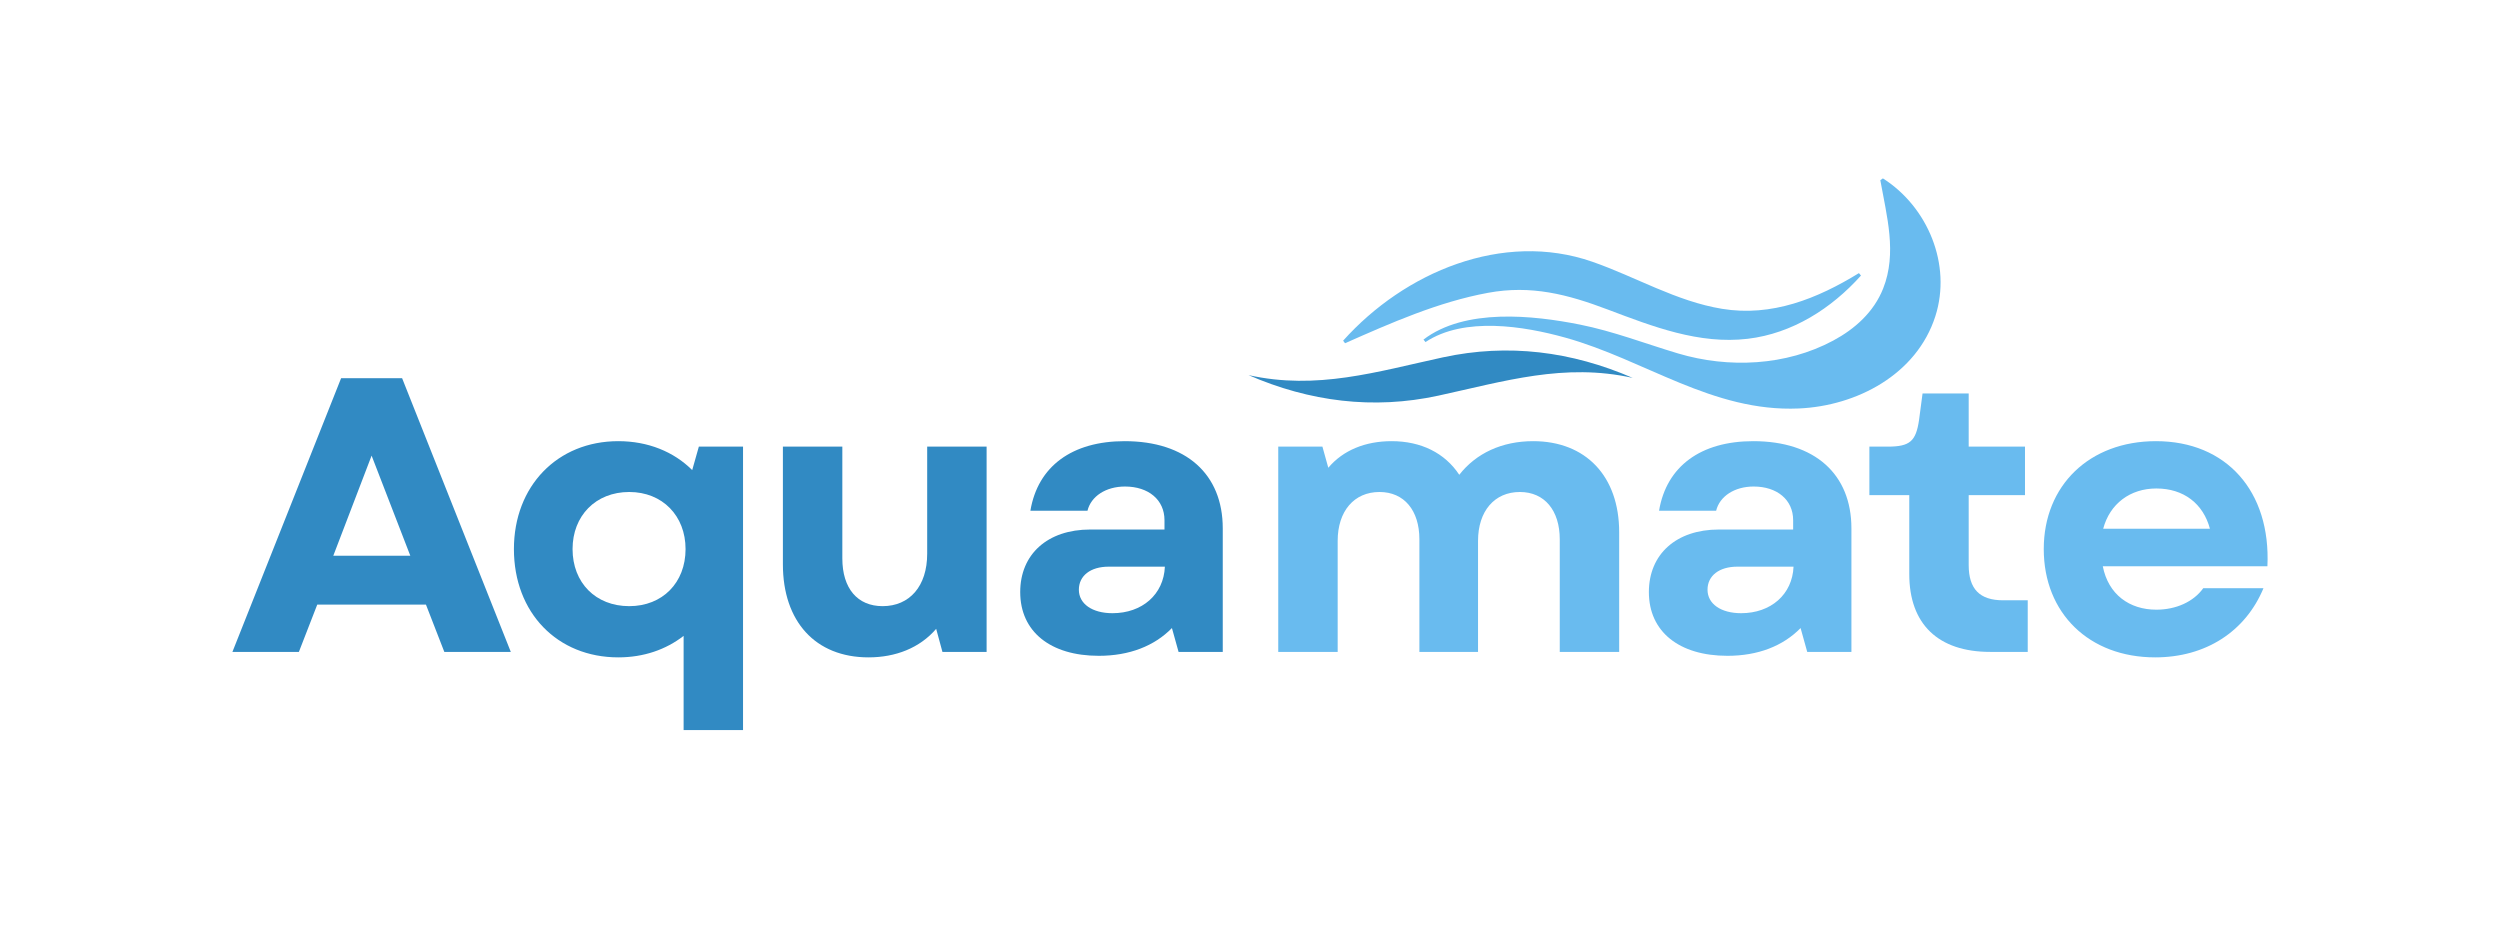 <svg xmlns="http://www.w3.org/2000/svg" xmlns:xlink="http://www.w3.org/1999/xlink" width="800" zoomAndPan="magnify" viewBox="0 0 600 225" height="300" preserveAspectRatio="xMidYMid meet" version="1.0"><defs><g/><clipPath id="3e54353478"><path d="M 299.645 84 L 392 84 L 392 97 L 299.645 97 Z M 299.645 84 " clip-rule="nonzero"/></clipPath><clipPath id="56d8154b28"><path d="M 341 42.738 L 466 42.738 L 466 98.988 L 341 98.988 Z M 341 42.738 " clip-rule="nonzero"/></clipPath></defs><g clip-path="url(#3e54353478)"><path fill="#318ac3" d="M 391.848 90.695 C 375.438 87.039 361.074 91.508 345.199 94.957 C 329.57 98.348 314.309 96.395 299.645 90.027 C 316.055 93.688 330.418 89.211 346.293 85.766 C 361.926 82.375 377.184 84.328 391.848 90.695 " fill-opacity="1" fill-rule="nonzero"/></g><path fill="#69bbef" d="M 322.348 81.766 C 337.094 65.301 360.664 55.348 382.129 62.809 C 392.555 66.434 402.305 72.32 413.309 74.121 C 425.223 76.074 436.148 71.688 446.145 65.547 L 446.633 66.133 C 439.535 74.051 430.164 80.035 419.465 81.309 C 407.75 82.699 396.637 78.355 385.883 74.297 C 376.219 70.641 367.492 68.355 357.098 70.281 C 345.16 72.488 333.852 77.492 322.809 82.375 L 322.348 81.766 " fill-opacity="1" fill-rule="nonzero"/><g clip-path="url(#56d8154b28)"><path fill="#69bbef" d="M 341.637 81.496 C 351.609 73.898 367.945 75.664 379.164 77.898 C 387.266 79.52 394.852 82.473 402.738 84.828 C 414.887 88.445 428.652 87.812 439.957 81.75 C 445.199 78.941 449.719 74.887 451.957 69.242 C 455.332 60.738 452.801 51.828 451.277 43.246 L 451.898 42.812 C 462.684 49.668 468.445 63.523 464.484 75.891 C 460.016 89.875 445.617 97.434 431.688 98.035 C 410.98 98.93 394.742 86.332 375.645 81.023 C 365.777 78.277 351.414 75.922 342.117 82.098 L 341.637 81.496 " fill-opacity="1" fill-rule="nonzero"/></g><g fill="#318ac3" fill-opacity="1"><g transform="translate(54.935, 156.457)"><g><path d="M 0.844 0 L 16.797 0 L 21.207 -11.355 L 47.293 -11.355 L 51.703 0 L 67.656 0 L 41.57 -65.688 L 26.93 -65.688 Z M 25.055 -23.082 L 34.25 -47.105 L 43.539 -23.082 Z M 25.055 -23.082 "/></g></g></g><g fill="#318ac3" fill-opacity="1"><g transform="translate(119.68, 156.457)"><g><path d="M 28.715 1.312 C 34.812 1.312 40.164 -0.562 44.387 -3.848 L 44.387 18.766 L 58.648 18.766 L 58.648 -49.266 L 48.043 -49.266 L 46.449 -43.633 C 42.039 -48.043 35.844 -50.578 28.715 -50.578 C 14.074 -50.578 3.66 -39.785 3.66 -24.68 C 3.66 -9.383 14.074 1.312 28.715 1.312 Z M 17.734 -24.68 C 17.734 -32.656 23.273 -38.379 31.34 -38.379 C 39.316 -38.379 44.855 -32.656 44.855 -24.68 C 44.855 -16.609 39.316 -10.98 31.34 -10.98 C 23.273 -10.98 17.734 -16.609 17.734 -24.68 Z M 17.734 -24.68 "/></g></g></g><g fill="#318ac3" fill-opacity="1"><g transform="translate(181.704, 156.457)"><g><path d="M 26.742 1.312 C 33.219 1.312 39.035 -0.938 42.977 -5.535 L 44.48 0 L 55.082 0 L 55.082 -49.266 L 40.82 -49.266 L 40.82 -23.555 C 40.82 -15.766 36.598 -10.98 30.121 -10.98 C 24.117 -10.98 20.457 -15.203 20.457 -22.426 L 20.457 -49.266 L 6.191 -49.266 L 6.191 -21.02 C 6.191 -7.32 13.98 1.312 26.742 1.312 Z M 26.742 1.312 "/></g></g></g><g fill="#318ac3" fill-opacity="1"><g transform="translate(240.161, 156.457)"><g><path d="M 23.555 0.938 C 30.871 0.938 36.879 -1.406 41.102 -5.723 L 42.695 0 L 53.301 0 L 53.301 -29.652 C 53.301 -42.695 44.48 -50.578 29.746 -50.578 C 17.172 -50.578 8.914 -44.574 7.133 -33.875 L 20.832 -33.875 C 21.676 -37.348 25.242 -39.691 29.84 -39.691 C 35.469 -39.691 39.316 -36.504 39.316 -31.621 L 39.316 -29.371 L 21.488 -29.371 C 11.262 -29.371 4.691 -23.461 4.691 -14.355 C 4.691 -4.879 11.918 0.938 23.555 0.938 Z M 18.766 -14.922 C 18.766 -18.297 21.582 -20.457 25.898 -20.457 L 39.41 -20.457 C 39.129 -13.793 33.969 -9.289 26.836 -9.289 C 21.957 -9.289 18.766 -11.543 18.766 -14.922 Z M 18.766 -14.922 "/></g></g></g><g fill="#69bbef" fill-opacity="1"><g transform="translate(299.646, 156.457)"><g><path d="M 7.133 0 L 21.395 0 L 21.395 -26.648 C 21.395 -33.781 25.336 -38.379 31.434 -38.379 C 37.348 -38.379 41.008 -33.969 41.008 -27.023 L 41.008 0 L 55.082 0 L 55.082 -26.648 C 55.082 -33.781 59.023 -38.379 65.121 -38.379 C 71.035 -38.379 74.695 -33.969 74.695 -27.023 L 74.695 0 L 88.957 0 L 88.957 -28.715 C 88.957 -42.227 80.887 -50.578 68.312 -50.578 C 60.805 -50.578 54.613 -47.668 50.578 -42.508 C 47.105 -47.762 41.383 -50.578 34.344 -50.578 C 28.059 -50.578 22.707 -48.418 19.145 -44.195 L 17.734 -49.266 L 7.133 -49.266 Z M 7.133 0 "/></g></g></g><g fill="#69bbef" fill-opacity="1"><g transform="translate(391.039, 156.457)"><g><path d="M 23.555 0.938 C 30.871 0.938 36.879 -1.406 41.102 -5.723 L 42.695 0 L 53.301 0 L 53.301 -29.652 C 53.301 -42.695 44.48 -50.578 29.746 -50.578 C 17.172 -50.578 8.914 -44.574 7.133 -33.875 L 20.832 -33.875 C 21.676 -37.348 25.242 -39.691 29.84 -39.691 C 35.469 -39.691 39.316 -36.504 39.316 -31.621 L 39.316 -29.371 L 21.488 -29.371 C 11.262 -29.371 4.691 -23.461 4.691 -14.355 C 4.691 -4.879 11.918 0.938 23.555 0.938 Z M 18.766 -14.922 C 18.766 -18.297 21.582 -20.457 25.898 -20.457 L 39.41 -20.457 C 39.129 -13.793 33.969 -9.289 26.836 -9.289 C 21.957 -9.289 18.766 -11.543 18.766 -14.922 Z M 18.766 -14.922 "/></g></g></g><g fill="#69bbef" fill-opacity="1"><g transform="translate(446.776, 156.457)"><g><path d="M 30.871 0 L 39.879 0 L 39.879 -12.387 L 33.969 -12.387 C 28.34 -12.387 25.711 -15.109 25.711 -20.832 L 25.711 -37.629 L 39.223 -37.629 L 39.223 -49.266 L 25.711 -49.266 L 25.711 -62.027 L 14.637 -62.027 L 13.793 -55.645 C 13.043 -50.578 11.637 -49.266 6.285 -49.266 L 1.875 -49.266 L 1.875 -37.629 L 11.449 -37.629 L 11.449 -18.672 C 11.449 -6.664 18.391 0 30.871 0 Z M 30.871 0 "/></g></g></g><g fill="#69bbef" fill-opacity="1"><g transform="translate(486.842, 156.457)"><g><path d="M 30.402 1.312 C 42.508 1.312 52.078 -4.879 56.395 -15.297 L 41.945 -15.297 C 39.598 -12.012 35.375 -10.133 30.684 -10.133 C 24.211 -10.133 19.145 -13.793 17.828 -20.551 L 57.336 -20.551 C 58.18 -38.566 47.48 -50.578 30.59 -50.578 C 14.637 -50.578 3.66 -39.973 3.66 -24.68 C 3.66 -9.289 14.543 1.312 30.402 1.312 Z M 17.922 -29.559 C 19.52 -35.562 24.398 -39.223 30.684 -39.223 C 37.254 -39.223 41.945 -35.562 43.539 -29.559 Z M 17.922 -29.559 "/></g></g></g></svg>